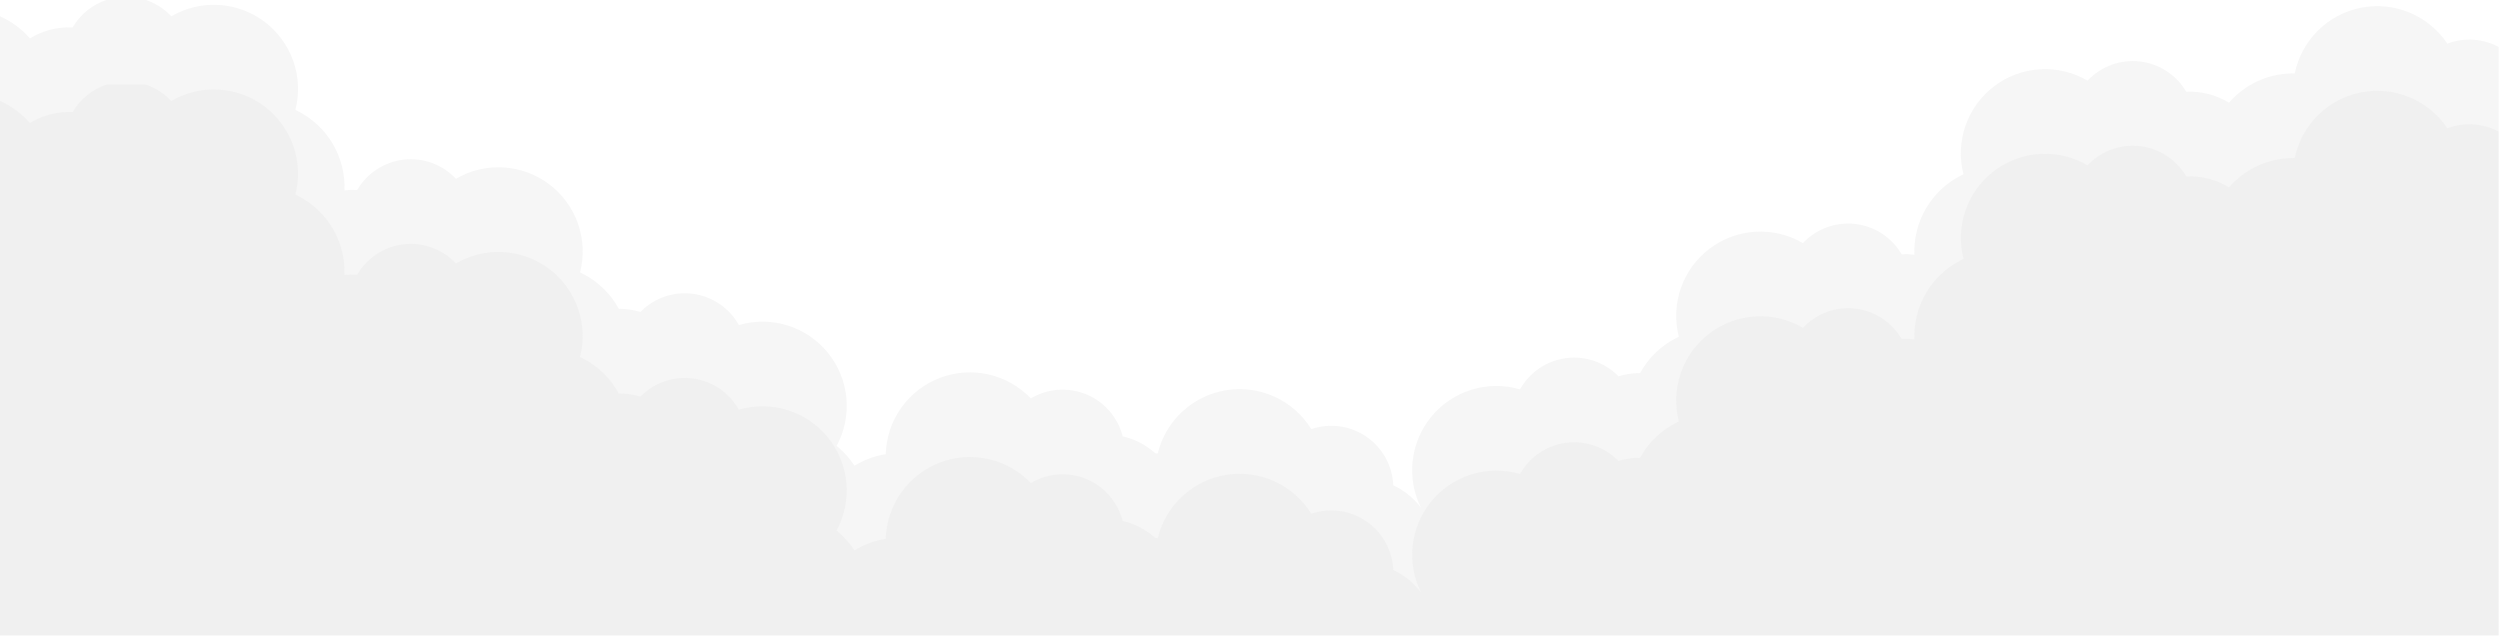 <svg width="1920" height="489" viewBox="0 0 1920 489" fill="none" xmlns="http://www.w3.org/2000/svg">
<path opacity="0.36" d="M0 488.002V12.51C8.812 16.409 16.655 22.202 22.972 29.478C32.807 23.433 44.242 20.504 55.773 21.078L55.794 21.034C61.596 11.135 70.777 3.665 81.648 -0.003H112.084C119.512 2.502 126.205 6.805 131.567 12.523C142.588 6.084 155.265 3.046 168.007 3.794C180.749 4.541 192.985 9.04 203.177 16.723C213.365 24.407 221.054 34.932 225.272 46.975C229.491 59.019 230.052 72.041 226.886 84.403L228.895 85.424C240.03 91.088 249.309 99.825 255.632 110.599C261.955 121.374 265.058 133.735 264.572 146.218C267.823 145.819 271.101 145.7 274.372 145.864L274.397 145.816C278.142 139.429 283.323 134.002 289.531 129.968C295.739 125.934 302.803 123.403 310.16 122.577C317.515 121.75 324.96 122.652 331.905 125.209C338.85 127.766 345.103 131.908 350.166 137.306C361.186 130.867 373.865 127.829 386.606 128.577C399.348 129.324 411.585 133.823 421.777 141.506C431.966 149.188 439.654 159.714 443.873 171.756C448.092 183.799 448.653 196.821 445.485 209.182L447.494 210.206C459.254 216.163 468.924 225.555 475.223 237.135C480.854 237.133 486.454 237.96 491.844 239.59L491.878 239.553C497.055 234.262 503.396 230.249 510.395 227.836C517.393 225.424 524.859 224.676 532.197 225.653C539.533 226.629 546.54 229.304 552.66 233.465C558.78 237.627 563.844 243.159 567.449 249.623C579.699 246.039 592.734 246.159 604.915 249.967C617.096 253.775 627.88 261.101 635.907 271.023C643.933 280.944 648.845 293.016 650.024 305.722C651.204 318.428 648.598 331.2 642.536 342.428L644.236 343.907C648.859 347.913 652.895 352.549 656.229 357.678C662.927 353.569 670.313 350.702 678.029 349.216L680.238 348.787C680.605 336.032 684.738 323.671 692.115 313.259C699.493 302.848 709.786 294.851 721.698 290.277C733.614 285.703 746.616 284.752 759.07 287.544C771.525 290.337 782.876 296.748 791.698 305.971C798.055 302.179 805.209 299.921 812.592 299.378C819.974 298.834 827.382 300.02 834.226 302.841C841.071 305.661 847.164 310.037 852.021 315.625C856.877 321.212 860.363 327.855 862.202 335.026L862.213 335.079C871.595 337.266 880.273 341.79 887.439 348.228L889.139 348.257C892.151 335.857 898.766 324.625 908.148 315.975C917.531 307.326 929.262 301.645 941.866 299.648C954.474 297.647 967.391 299.418 978.995 304.738C990.599 310.058 1000.37 318.69 1007.08 329.548C1014.09 327.16 1021.56 326.438 1028.89 327.441C1036.23 328.444 1043.23 331.144 1049.34 335.327C1055.45 339.506 1060.5 345.055 1064.08 351.529C1067.67 358.003 1069.7 365.225 1070.01 372.621V372.673C1078.39 376.603 1085.69 382.508 1091.29 389.88C1085.77 378.787 1083.56 366.344 1084.92 354.03C1086.27 341.716 1091.13 330.049 1098.92 320.419C1106.95 310.497 1117.73 303.173 1129.92 299.366C1142.1 295.559 1155.13 295.44 1167.38 299.024C1170.99 292.562 1176.05 287.03 1182.17 282.869C1188.29 278.708 1195.3 276.032 1202.63 275.054C1209.97 274.078 1217.44 274.826 1224.44 277.239C1231.43 279.652 1237.77 283.663 1242.95 288.954L1242.99 288.995C1248.37 287.361 1253.97 286.533 1259.6 286.536C1265.9 274.956 1275.58 265.566 1287.33 259.608L1289.33 258.584C1286.17 246.222 1286.73 233.201 1290.95 221.158C1295.17 209.115 1302.86 198.589 1313.05 190.907C1323.24 183.225 1335.47 178.727 1348.22 177.98C1360.96 177.233 1373.63 180.268 1384.65 186.707C1389.72 181.309 1395.97 177.167 1402.92 174.611C1409.86 172.055 1417.31 171.154 1424.66 171.982C1432.02 172.808 1439.08 175.338 1445.29 179.372C1451.5 183.405 1456.68 188.831 1460.43 195.217L1460.45 195.266C1463.72 195.104 1467 195.222 1470.25 195.62C1469.77 183.136 1472.87 170.776 1479.19 160.002C1485.52 149.227 1494.79 140.49 1505.93 134.826L1507.94 133.805C1504.77 121.444 1505.33 108.422 1509.55 96.379C1513.77 84.337 1521.46 73.812 1531.65 66.129C1541.84 58.447 1554.07 53.949 1566.81 53.202C1579.56 52.454 1592.23 55.491 1603.25 61.929C1608.32 56.531 1614.57 52.389 1621.52 49.833C1628.46 47.276 1635.91 46.375 1643.27 47.203C1650.62 48.029 1657.69 50.559 1663.9 54.592C1670.1 58.626 1675.29 64.052 1679.03 70.438L1679.05 70.487C1690.58 69.909 1702.02 72.835 1711.85 78.879C1717.86 71.943 1725.26 66.353 1733.58 62.476C1741.9 58.599 1750.94 56.521 1760.11 56.379L1762.37 56.34C1764.94 43.843 1771.16 32.387 1780.23 23.415C1789.3 14.443 1800.83 8.356 1813.35 5.92C1825.88 3.483 1838.85 4.802 1850.64 9.714C1862.42 14.627 1872.48 22.912 1879.57 33.529C1885.95 31.105 1892.76 30.08 1899.57 30.521C1906.37 30.963 1913 32.861 1919.01 36.088V488.008L0 488.002Z" fill="#E6E6E6"/>
<path opacity="0.36" d="M0 488V77.51C8.812 81.409 16.655 87.202 22.972 94.478C32.807 88.433 44.242 85.504 55.773 86.078L55.794 86.034C61.596 76.135 70.777 68.665 81.648 64.997H112.084C119.512 67.502 126.205 71.805 131.567 77.523C142.588 71.084 155.265 68.046 168.007 68.793C180.749 69.541 192.985 74.04 203.177 81.723C213.365 89.407 221.054 99.932 225.272 111.975C229.491 124.018 230.052 137.041 226.886 149.403L228.895 150.424C240.03 156.088 249.309 164.825 255.632 175.599C261.955 186.374 265.058 198.735 264.572 211.218C267.823 210.819 271.101 210.7 274.372 210.864L274.397 210.816C278.142 204.429 283.323 199.002 289.531 194.968C295.739 190.934 302.803 188.403 310.16 187.577C317.515 186.75 324.96 187.652 331.905 190.209C338.85 192.766 345.103 196.908 350.166 202.306C361.186 195.867 373.865 192.829 386.606 193.577C399.348 194.324 411.585 198.823 421.777 206.506C431.966 214.188 439.654 224.714 443.873 236.756C448.092 248.799 448.653 261.821 445.485 274.182L447.494 275.206C459.254 281.163 468.924 290.555 475.223 302.135C480.854 302.133 486.454 302.96 491.844 304.59L491.878 304.553C497.055 299.262 503.396 295.249 510.395 292.836C517.393 290.424 524.859 289.676 532.197 290.653C539.533 291.629 546.54 294.304 552.66 298.465C558.78 302.627 563.844 308.159 567.449 314.623C579.699 311.039 592.734 311.159 604.915 314.967C617.096 318.775 627.88 326.101 635.907 336.023C643.933 345.944 648.845 358.016 650.024 370.722C651.204 383.428 648.598 396.2 642.536 407.428L644.236 408.907C648.859 412.913 652.895 417.549 656.229 422.678C662.927 418.569 670.313 415.702 678.029 414.216L680.238 413.787C680.605 401.032 684.738 388.671 692.115 378.259C699.493 367.848 709.786 359.851 721.698 355.277C733.614 350.703 746.616 349.752 759.07 352.544C771.525 355.337 782.876 361.748 791.698 370.971C798.055 367.179 805.209 364.921 812.592 364.378C819.974 363.834 827.382 365.02 834.226 367.841C841.071 370.661 847.164 375.037 852.021 380.625C856.877 386.212 860.363 392.855 862.202 400.026L862.213 400.079C871.595 402.266 880.273 406.79 887.439 413.228L889.139 413.257C892.151 400.857 898.766 389.625 908.148 380.975C917.531 372.326 929.262 366.645 941.866 364.648C954.474 362.647 967.391 364.418 978.995 369.738C990.599 375.058 1000.37 383.69 1007.08 394.548C1014.09 392.16 1021.56 391.438 1028.89 392.441C1036.23 393.444 1043.23 396.144 1049.34 400.327C1055.45 404.506 1060.5 410.055 1064.08 416.529C1067.67 423.003 1069.7 430.225 1070.01 437.621V437.673C1078.39 441.603 1085.69 447.508 1091.29 454.88C1085.77 443.787 1083.56 431.344 1084.92 419.03C1086.27 406.716 1091.13 395.049 1098.92 385.419C1106.95 375.497 1117.73 368.173 1129.92 364.366C1142.1 360.559 1155.13 360.44 1167.38 364.024C1170.99 357.562 1176.05 352.03 1182.17 347.869C1188.29 343.708 1195.3 341.032 1202.63 340.054C1209.97 339.078 1217.44 339.826 1224.44 342.239C1231.43 344.652 1237.77 348.663 1242.95 353.954L1242.99 353.995C1248.37 352.361 1253.97 351.533 1259.6 351.536C1265.9 339.956 1275.58 330.566 1287.33 324.608L1289.33 323.584C1286.17 311.222 1286.73 298.201 1290.95 286.158C1295.17 274.115 1302.86 263.589 1313.05 255.907C1323.24 248.225 1335.47 243.727 1348.22 242.98C1360.96 242.233 1373.63 245.268 1384.65 251.707C1389.72 246.309 1395.97 242.167 1402.92 239.611C1409.86 237.055 1417.31 236.154 1424.66 236.982C1432.02 237.808 1439.08 240.338 1445.29 244.372C1451.5 248.405 1456.68 253.831 1460.43 260.217L1460.45 260.266C1463.72 260.104 1467 260.222 1470.25 260.62C1469.77 248.136 1472.87 235.776 1479.19 225.002C1485.52 214.227 1494.79 205.49 1505.93 199.826L1507.94 198.805C1504.77 186.444 1505.33 173.422 1509.55 161.379C1513.77 149.337 1521.46 138.812 1531.65 131.129C1541.84 123.447 1554.07 118.949 1566.81 118.202C1579.56 117.454 1592.23 120.491 1603.25 126.929C1608.32 121.531 1614.57 117.389 1621.52 114.833C1628.46 112.276 1635.91 111.375 1643.27 112.203C1650.62 113.029 1657.69 115.559 1663.9 119.592C1670.1 123.626 1675.29 129.052 1679.03 135.438L1679.05 135.487C1690.58 134.909 1702.02 137.835 1711.85 143.878C1717.86 136.943 1725.26 131.353 1733.58 127.476C1741.9 123.599 1750.94 121.521 1760.11 121.378L1762.37 121.34C1764.94 108.843 1771.16 97.387 1780.23 88.415C1789.3 79.442 1800.83 73.356 1813.35 70.921C1825.88 68.483 1838.85 69.802 1850.64 74.714C1862.42 79.627 1872.48 87.912 1879.57 98.529C1885.95 96.105 1892.76 95.08 1899.57 95.521C1906.37 95.963 1913 97.861 1919.01 101.088V488H0Z" fill="#E6E6E6"/>
</svg>
